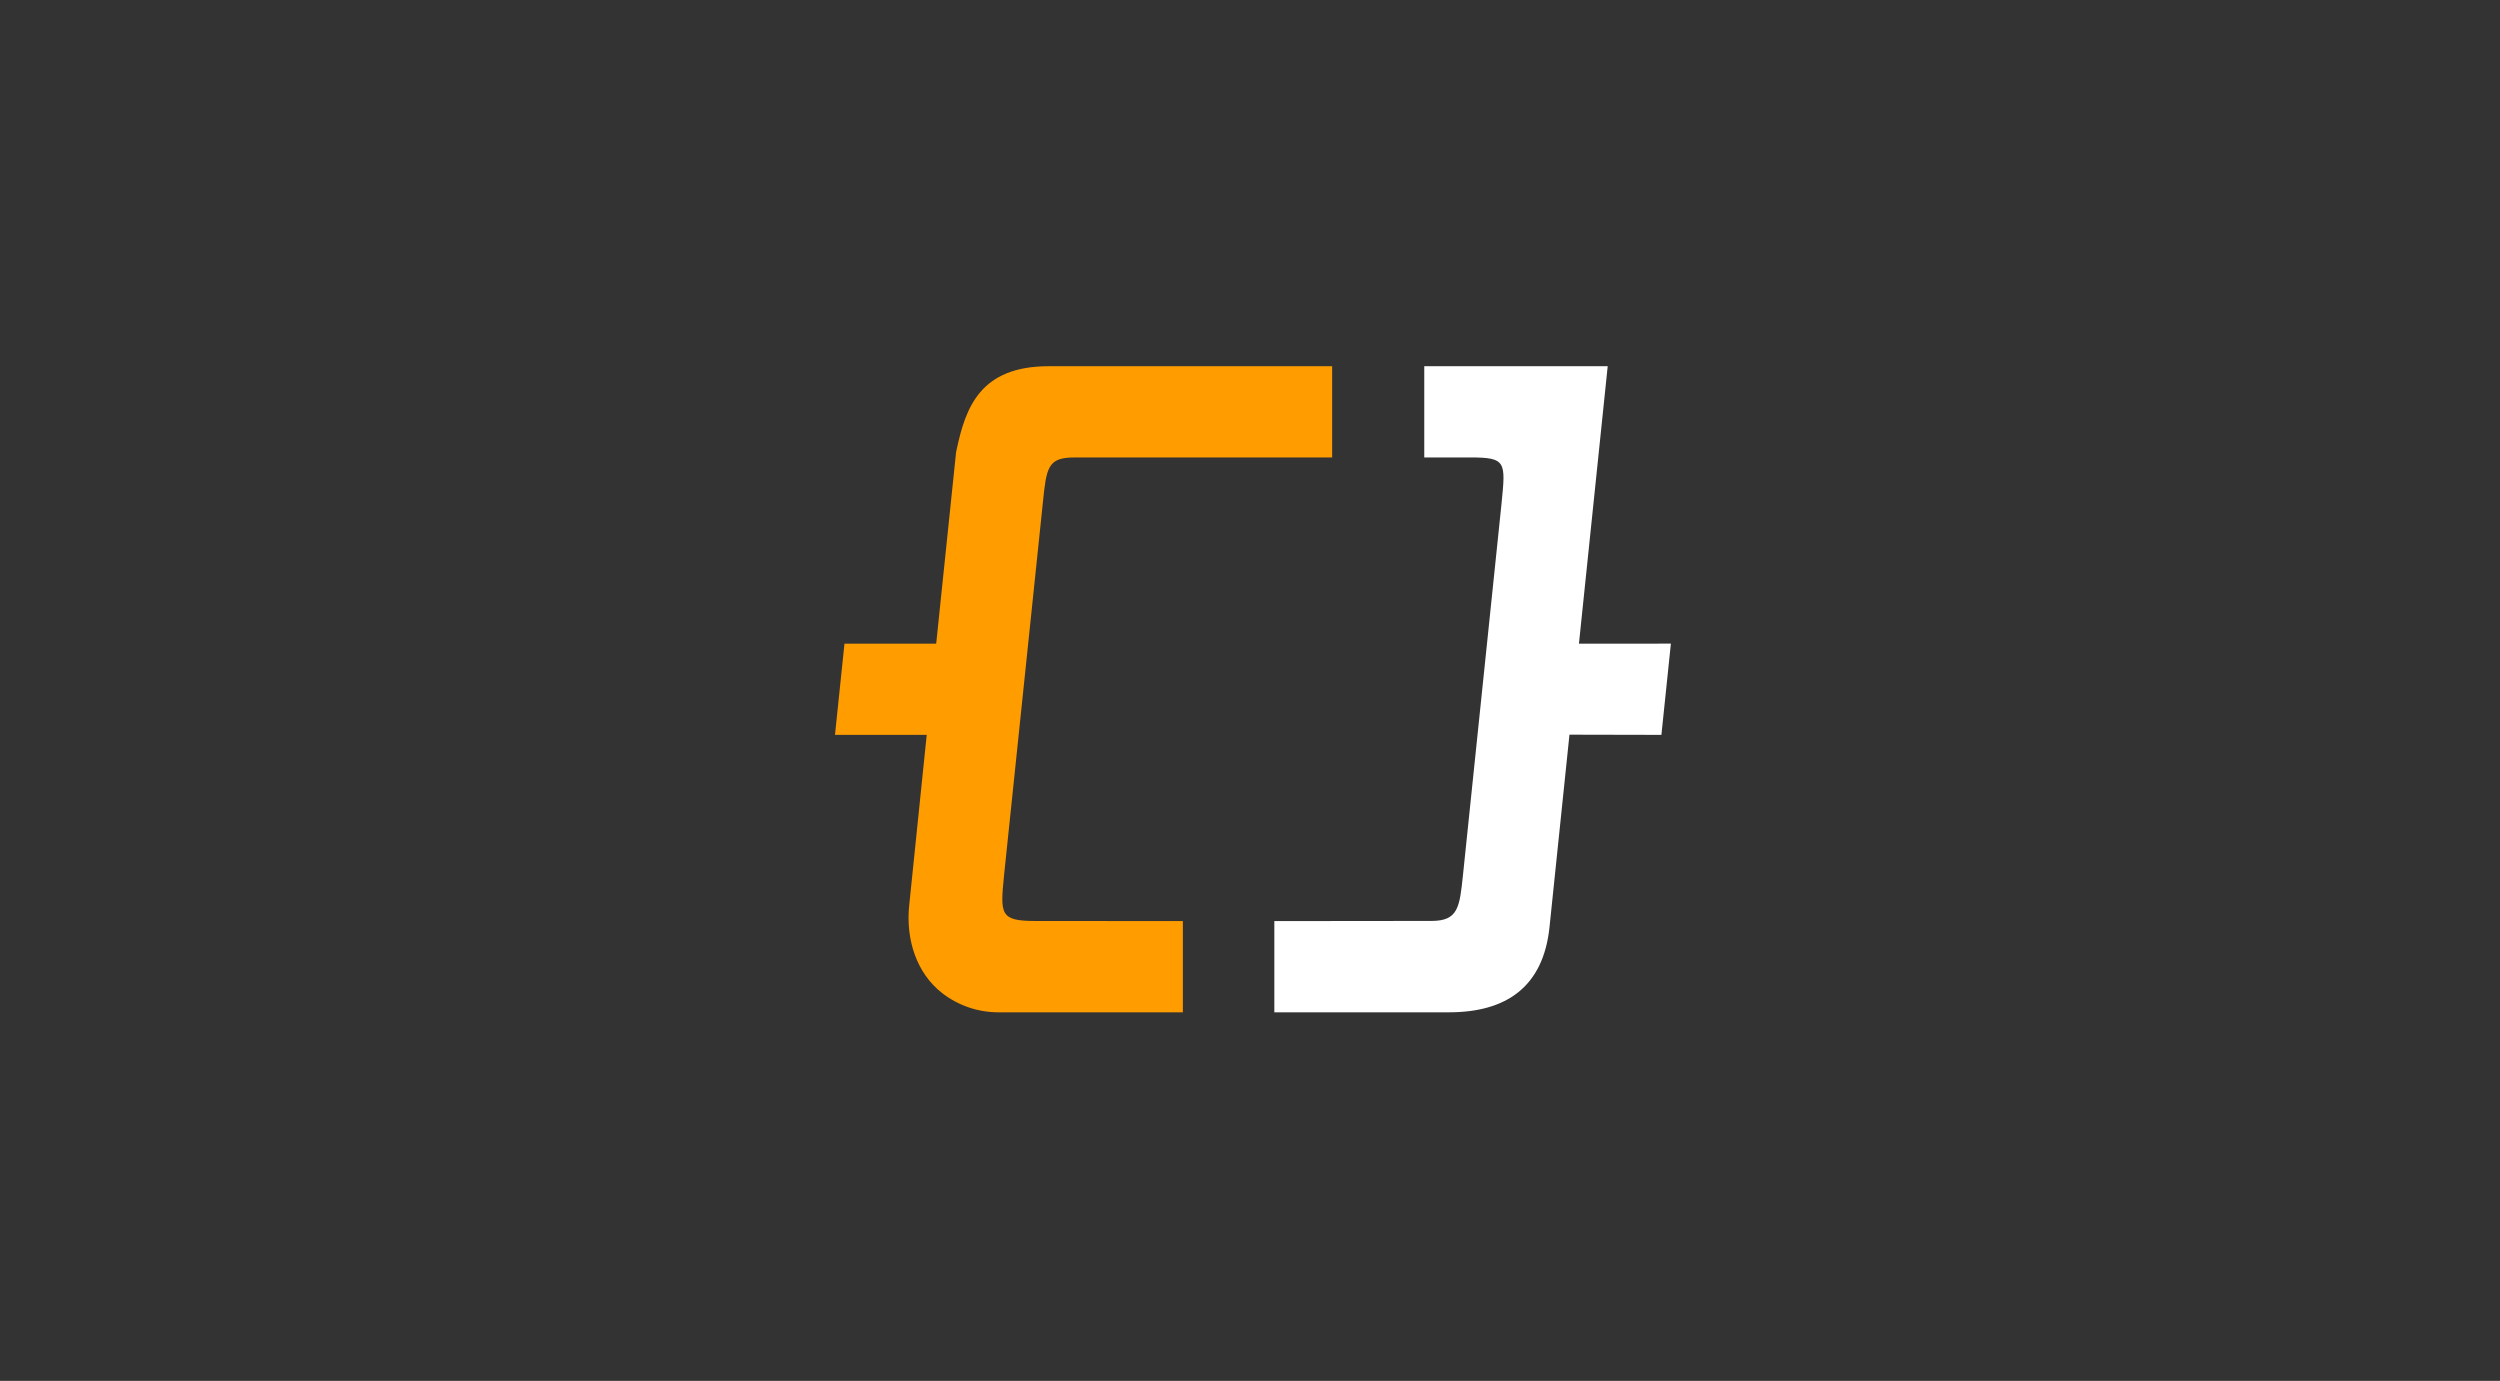 <?xml version="1.0" encoding="utf-8"?>
<!-- Generator: Adobe Illustrator 26.5.0, SVG Export Plug-In . SVG Version: 6.00 Build 0)  -->
<svg version="1.1" xmlns="http://www.w3.org/2000/svg" xmlns:xlink="http://www.w3.org/1999/xlink" x="0px" y="0px"
	 viewBox="0 0 1920 1060.52" style="enable-background:new 0 0 1920 1060.52;" xml:space="preserve">
<rect x="0" y="0" width="1920" height="1060.52" fill="#333333" stroke="none"/>
<style type="text/css">
	.st0{display:none;}
	.st1{display:inline;fill:#6700E7;}
	.st2{fill:#FF9C00;}
	.st3{fill:#FFFFFF;}
</style>
<g id="Layer_2" class="st0">
	<rect x="-0.94" class="st1" width="1921.89" height="1060.52"/>
</g>
<g id="Layer_1">
	<g>
		<g>
			<path class="st2" d="M795.3,707.31c27.48-0.04,113.15,0.09,113.15,0.09v70.06H766.64c-15.48,0-30.73-5.21-42.94-14.66
				c-20.08-15.53-28.09-41.64-25.45-67.37l13.47-131.05h-70.45l7.28-70.06H719l15.27-147.05l0.4-1.82
				c6.91-32.48,18.05-64.19,70.71-64.19h217.71v70.06l-198.14,0.02c-20.47,0-21.3,7.97-24.08,35.2l-29.74,285.53
				C768.16,702.23,767.82,707.34,795.3,707.31z"/>
		</g>
		<g>
			<path class="st3" d="M1283.24,494.32l-7.28,70.06l-70.61-0.15l-15.33,147.85c-4.81,45.95-33.3,65.38-77.27,65.38H978.69V707.4
				l120.75-0.13c20.43,0,21.55-10.48,24.12-35.2l29.67-285.83c3.12-31.55,3.61-34.93-24.15-34.93h-35.25v-70.06h140.89
				l-22.09,213.06H1283.24z"/>
		</g>
	</g>
</g>
</svg>
